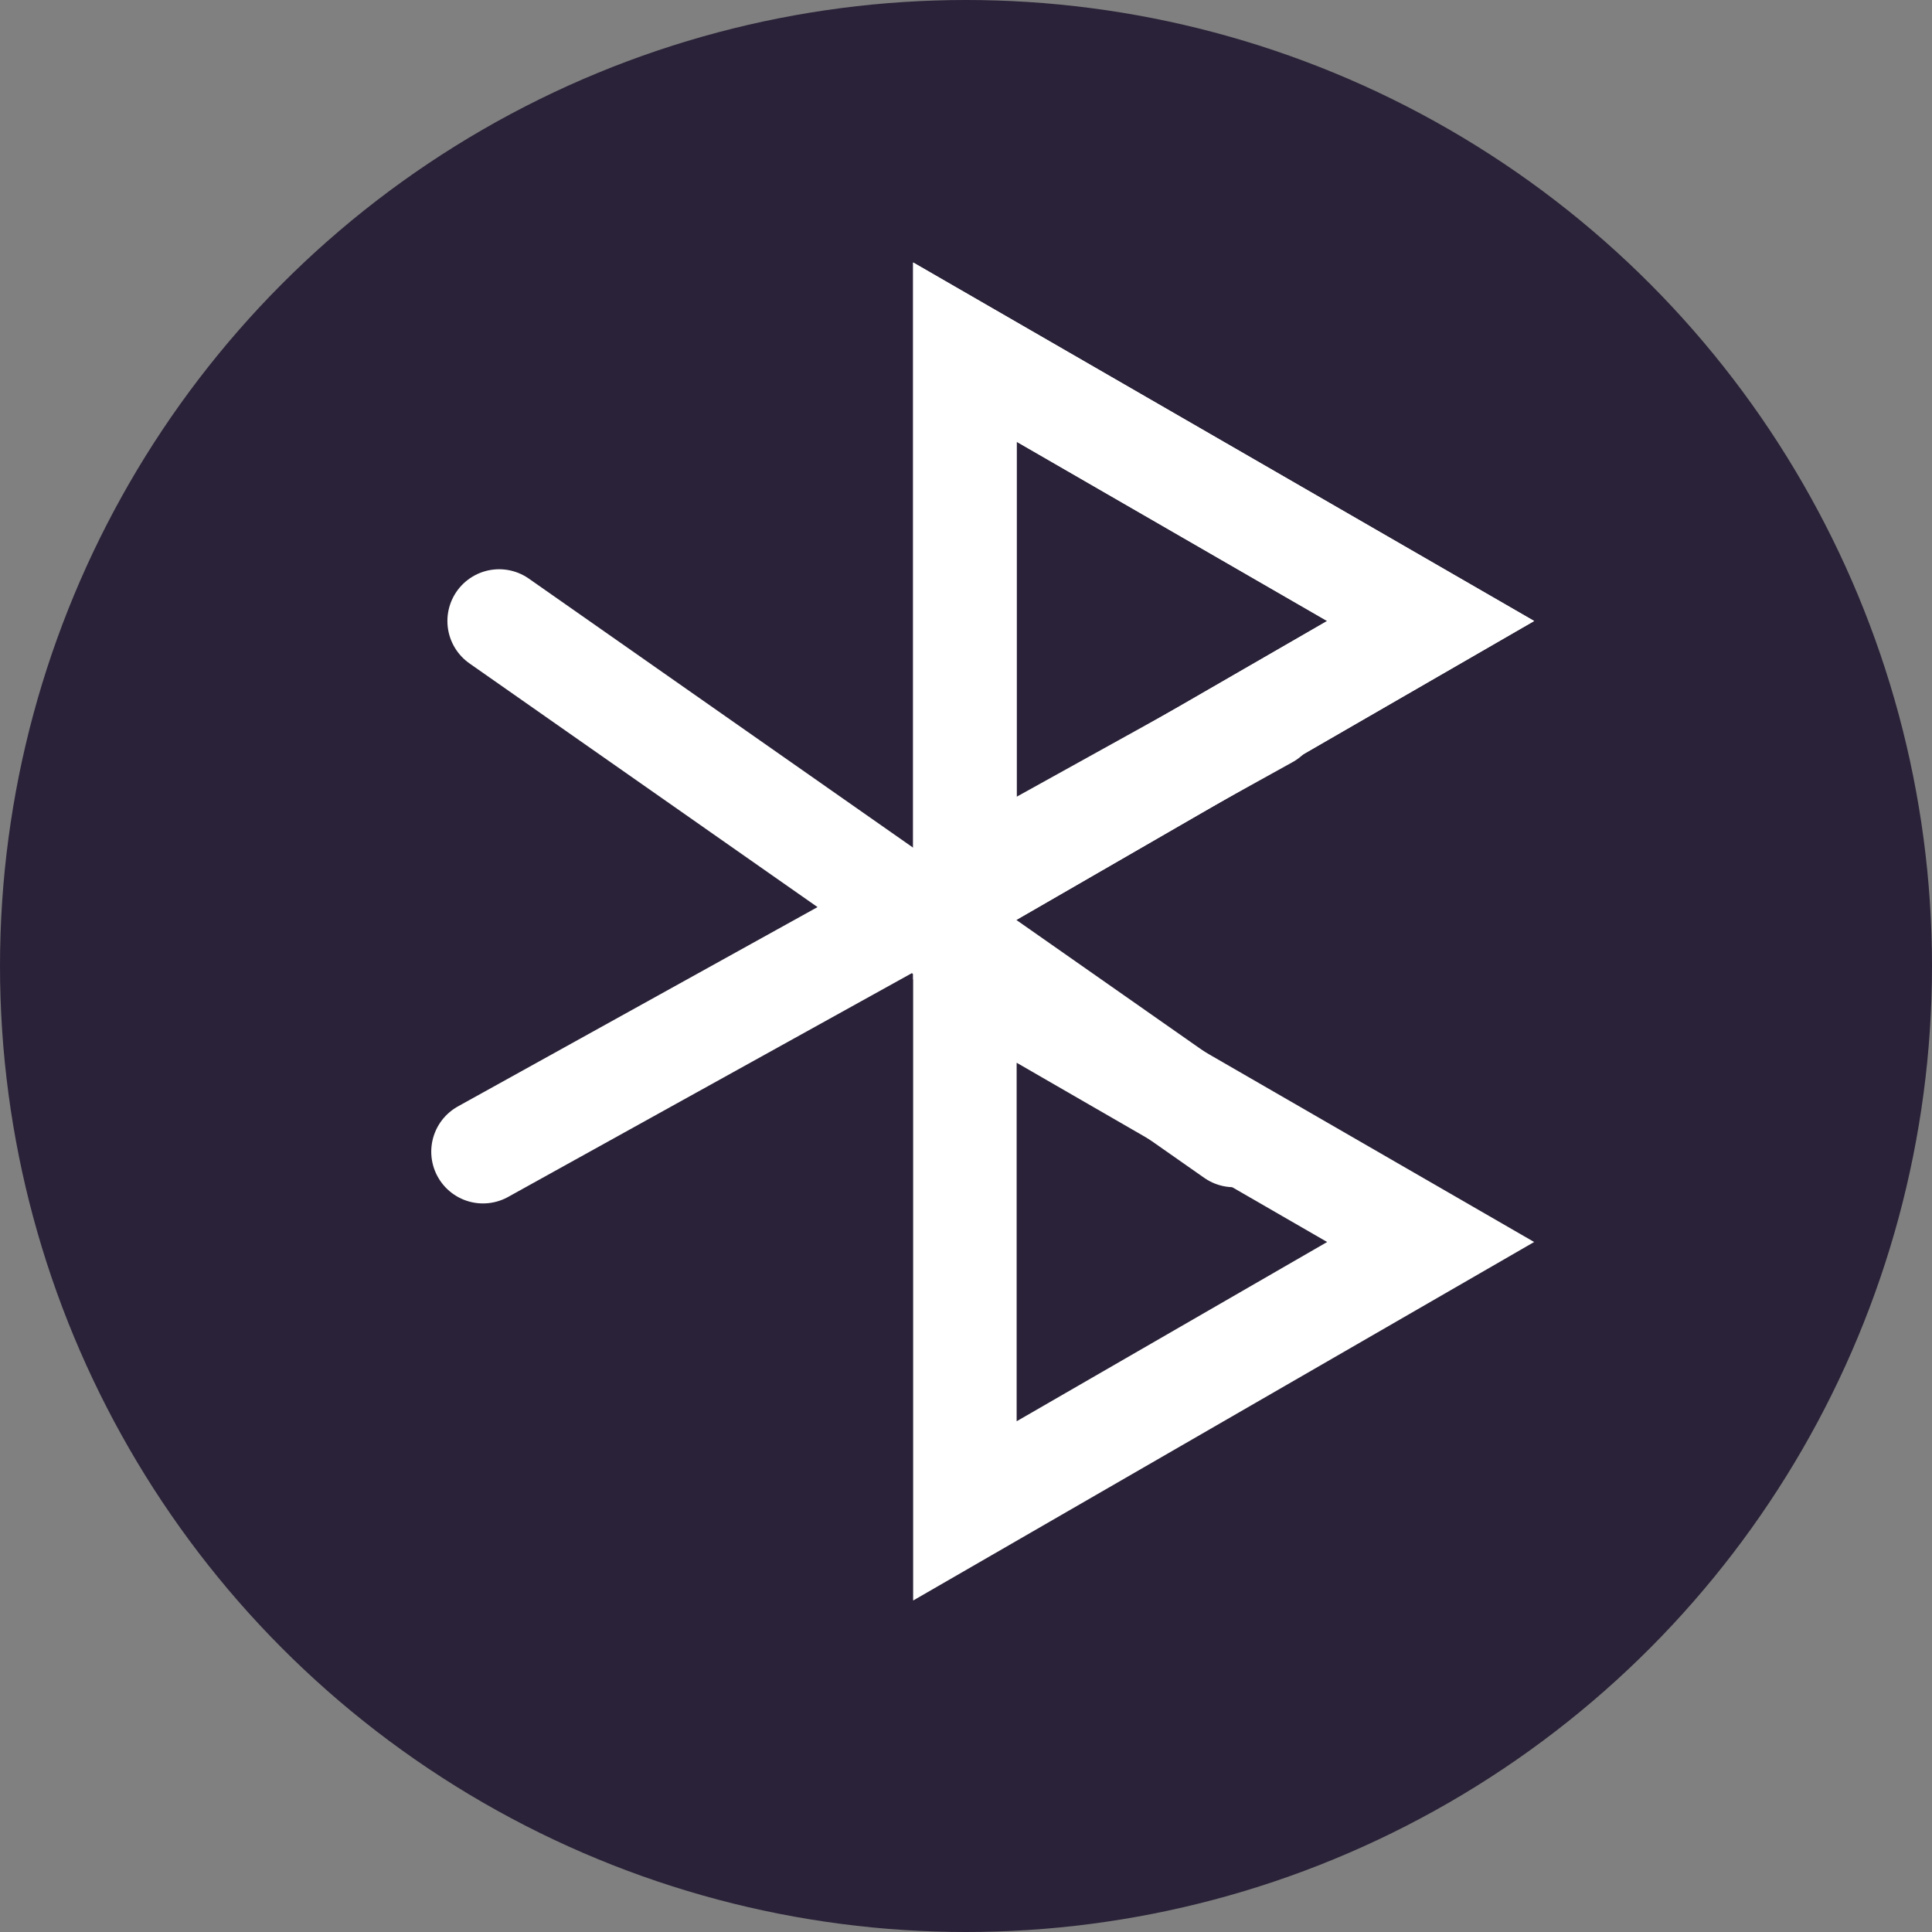 <svg xmlns="http://www.w3.org/2000/svg" fill="none" viewBox="0 0 28 28">
  <rect x="0" y="0" width="28" height="28" fill="#808080" stroke="none"/>
  <circle cx="14" cy="14" r="14" fill="#2A2238" transform="rotate(-180 14 14)"/>
  <path stroke="#fff" stroke-width="1.5" d="M13.984 5.103 20.734 9l-6.75 3.897V5.103Z"/>
  <path stroke="#fff" stroke-width="1.5" d="M13.984 5.103 20.734 9l-6.75 3.897V5.103Zm0 9L20.734 18l-6.75 3.897v-7.794Z"/>
  <path stroke="#fff" stroke-linecap="round" stroke-width="1.5" d="M17.883 16.456 7.234 9M18.37 10.389 7 16.691"/>
</svg>
